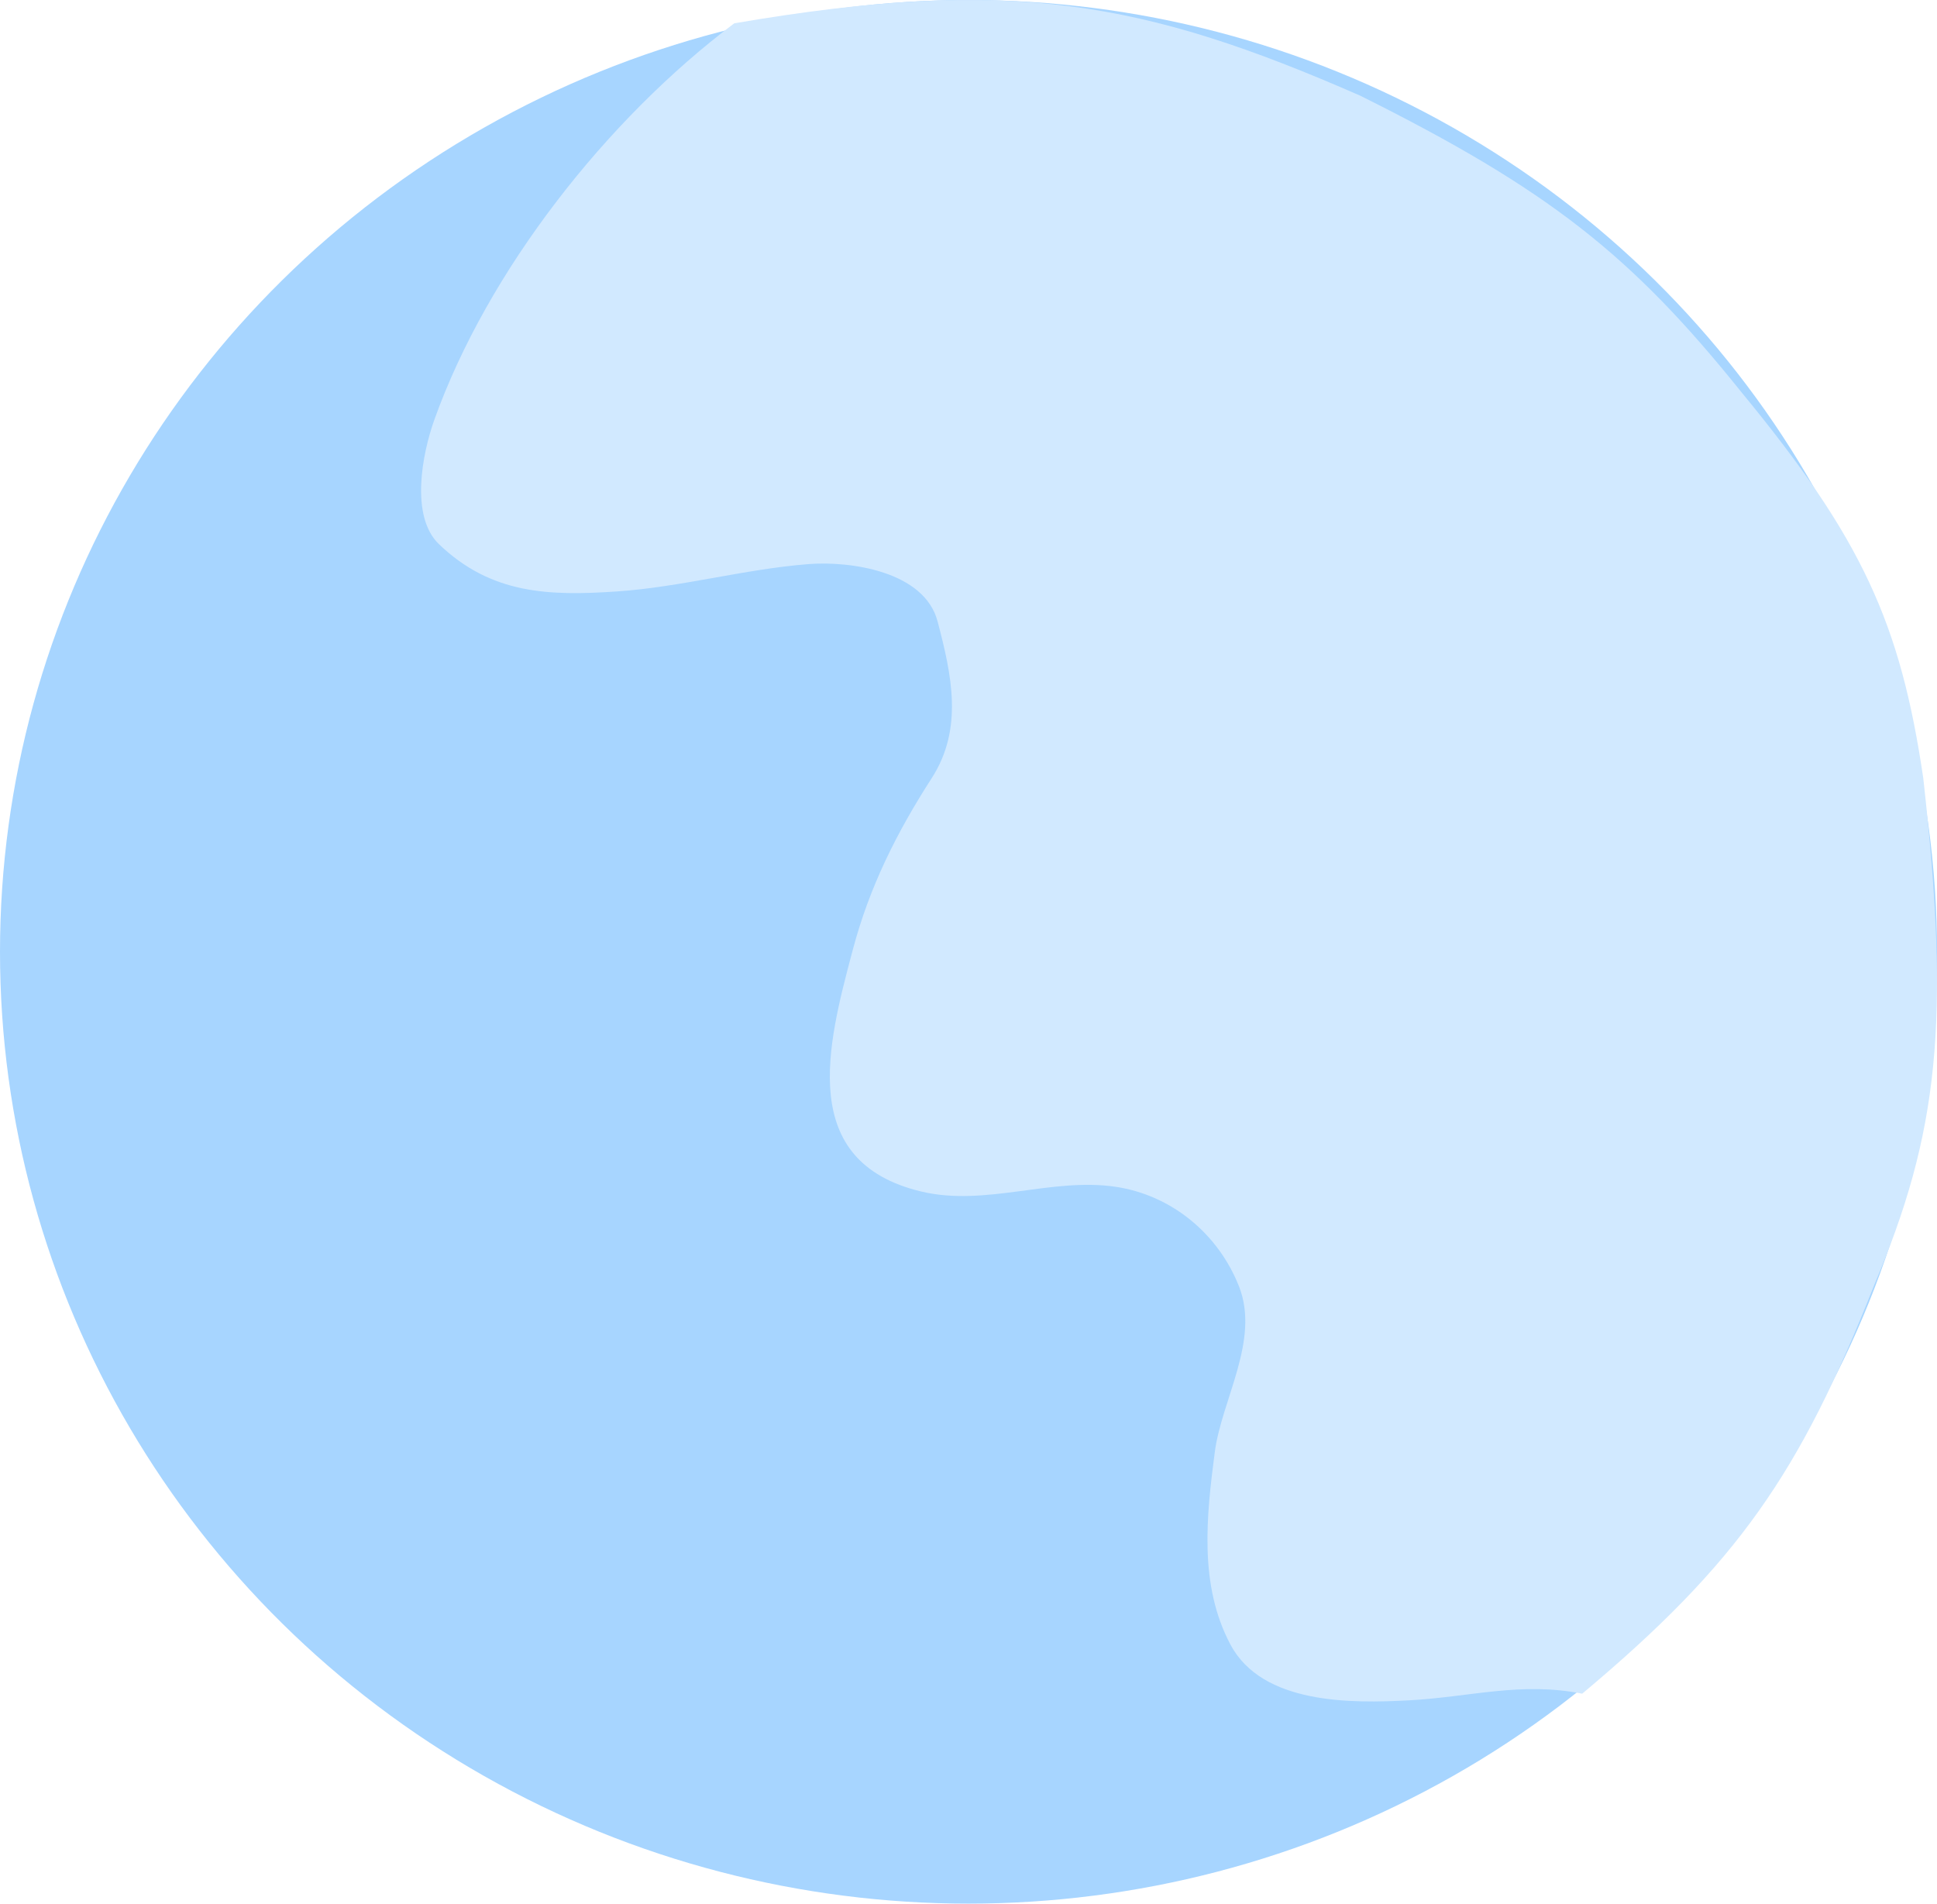 <svg width="115" height="113" viewBox="0 0 115 113" fill="none" xmlns="http://www.w3.org/2000/svg">
<ellipse cx="57.5" cy="56.5" rx="57.5" ry="56.5" fill="#A7D5FF"/>
<path d="M25.785 24.923C28.952 16.061 36.025 7.077 43.592 1.384C59.976 -1.42 67.891 0.049 80.75 5.676C91.971 11.269 96.859 15.15 103.368 23.254C110.566 31.989 112.834 37.018 114.185 46.193C115.803 60.675 115.107 67.236 111.235 76.375C106.865 87.43 103.184 92.793 93.935 100.538C90.288 99.814 87.287 100.737 83.657 100.932C80.245 101.115 74.947 101.184 73.052 97.622C71.172 94.088 71.627 89.999 72.12 86.212C72.524 83.099 74.813 79.563 73.565 76.375C72.337 73.24 69.556 70.946 66.246 70.45C62.423 69.876 58.515 71.645 54.686 70.727C47.296 68.956 49.141 61.996 50.594 56.517L50.631 56.377C51.619 52.648 53.236 49.419 55.315 46.193C57.216 43.244 56.491 40.034 55.665 36.889C54.883 33.912 50.482 33.287 47.974 33.487C44.185 33.788 40.435 34.847 36.647 35.107C32.574 35.386 29.159 35.269 26.065 32.306C24.334 30.648 25.07 26.924 25.785 24.923Z" fill="#D1E9FF"/>
</svg>
